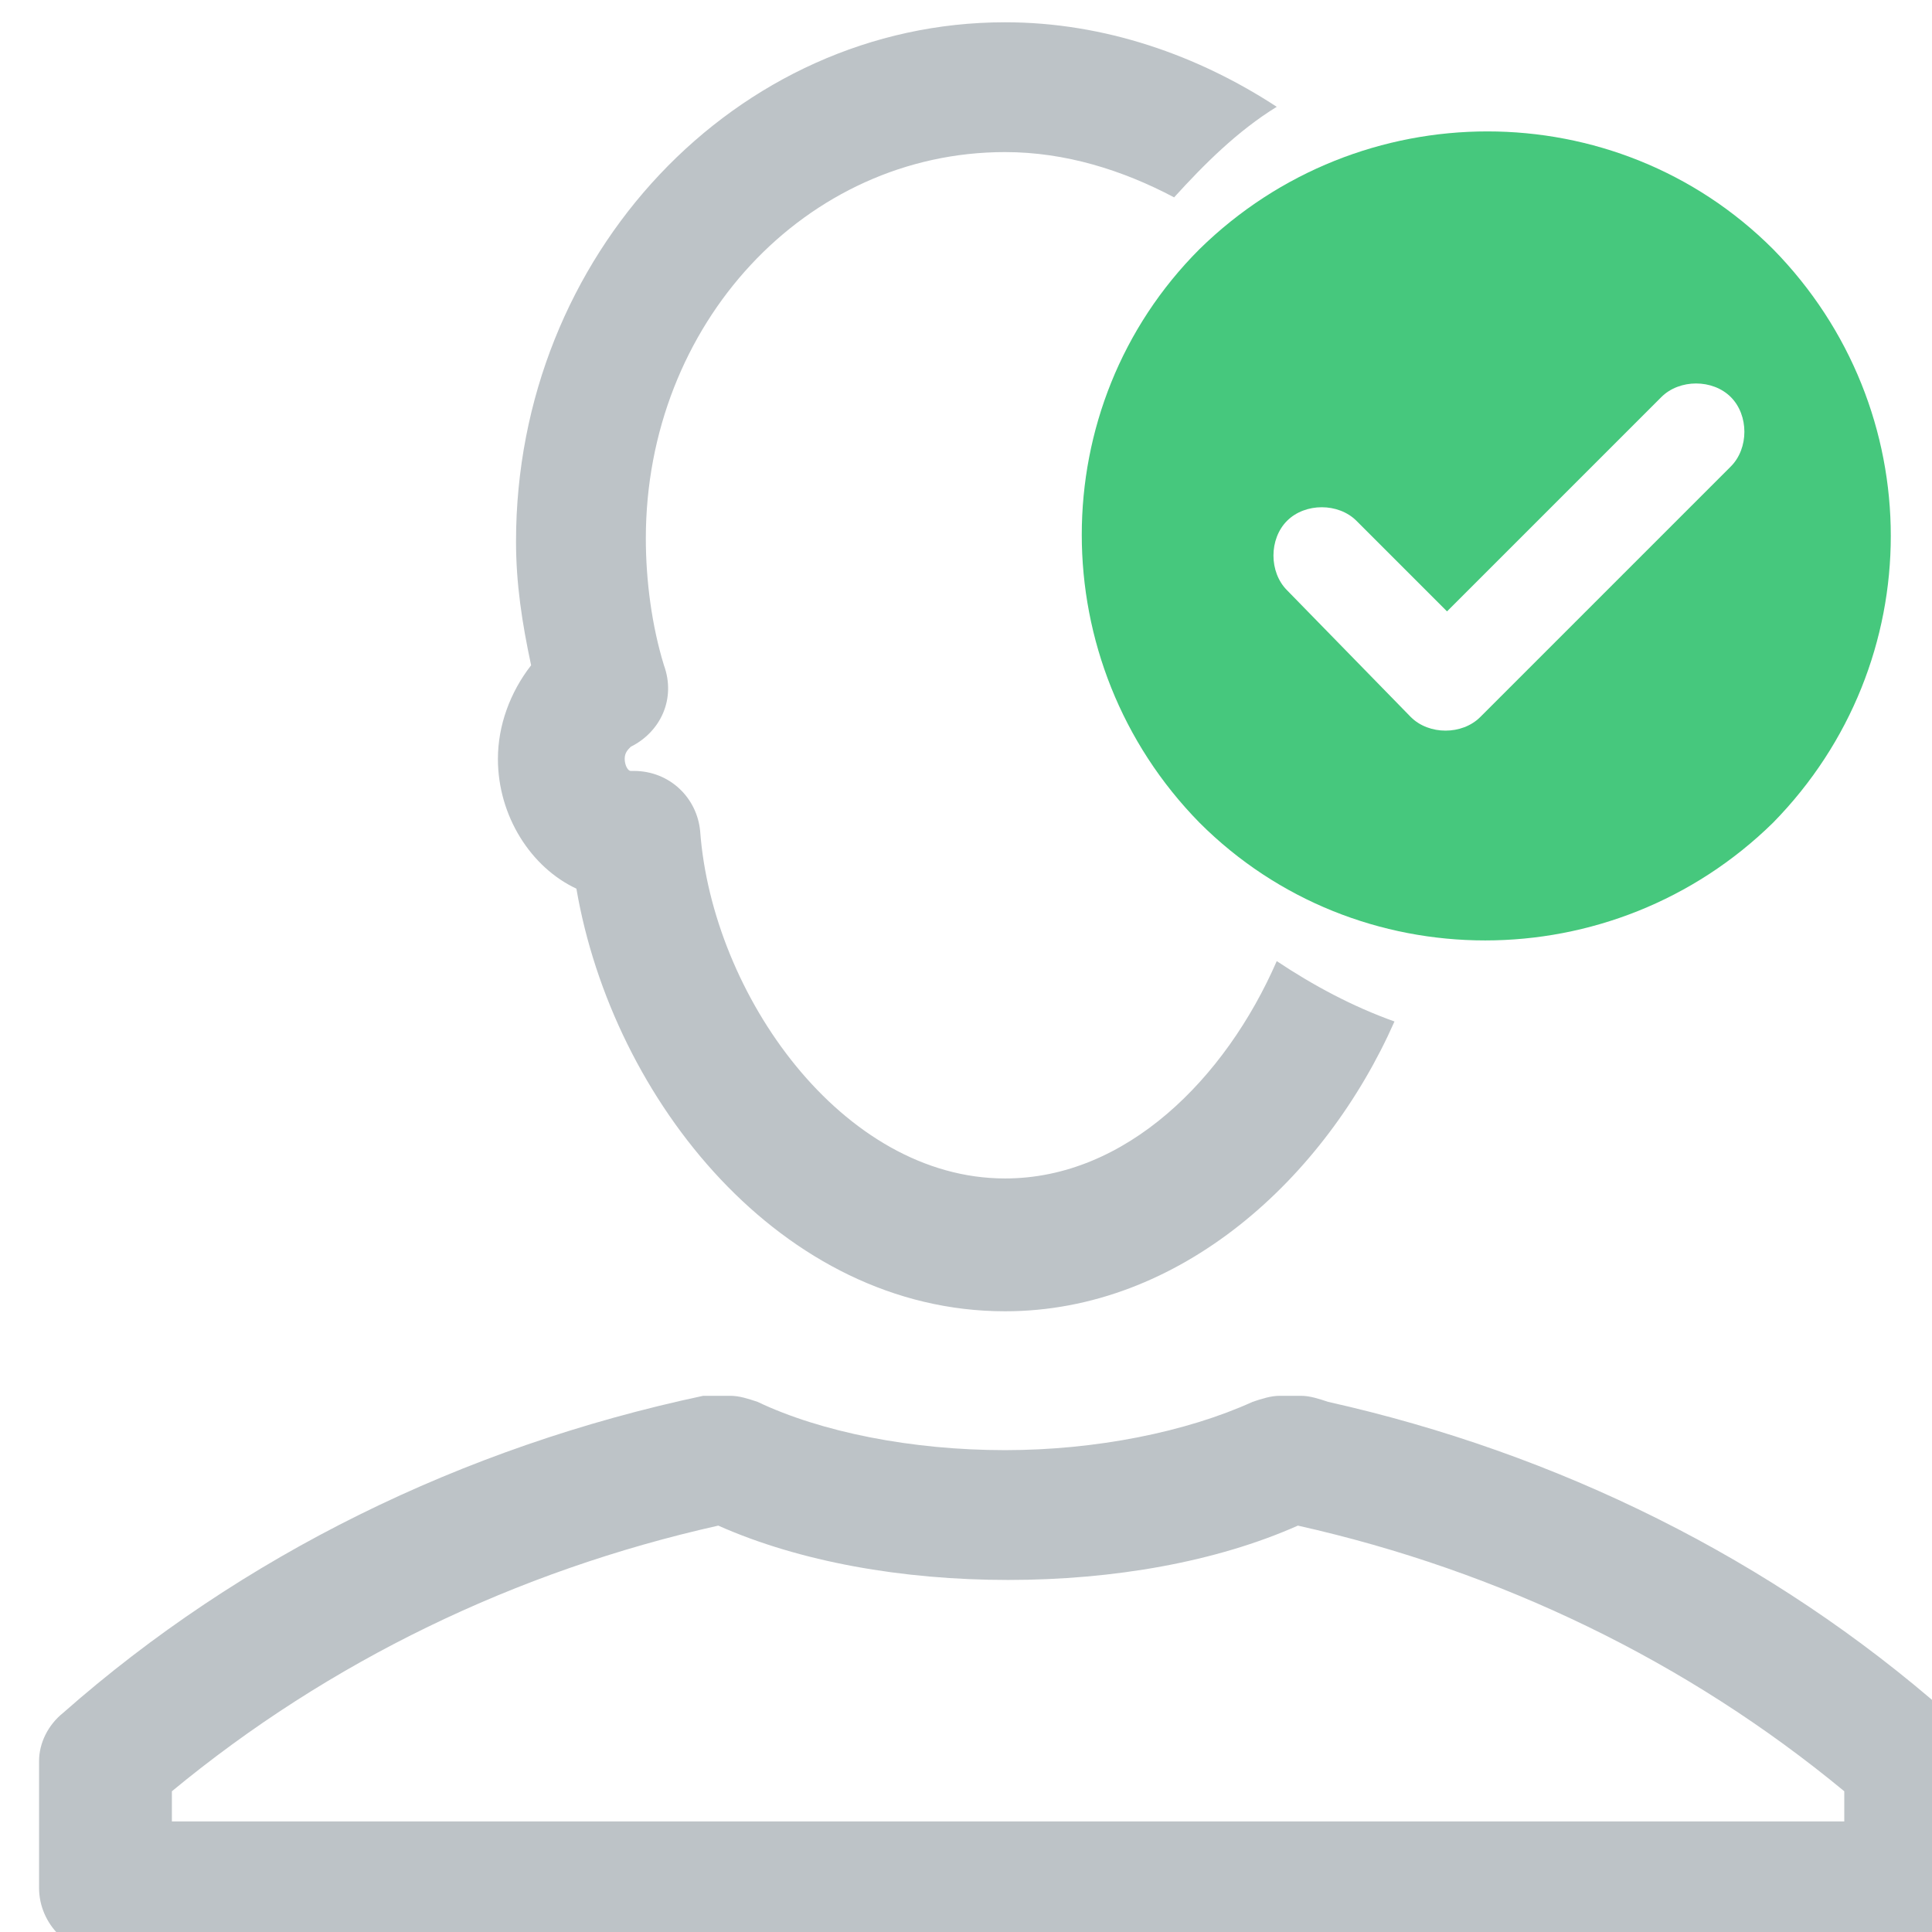 <svg version="1.1" id="Layer_1" xmlns="http://www.w3.org/2000/svg" xmlns:xlink="http://www.w3.org/1999/xlink" x="0px" y="0px"
    viewBox="0 0 64 64" width="100px" height="100px" xml:space="preserve" class="frm-status-person-accepted">

 <g>
  <title>Layer 1</title>
  <g>
   <path d="m58.735,8.253c-5.2,-5.2 -13.7,-5.2 -19,0c-5.2,5.2 -5.2,13.7 0,19c5.2,5.2 13.7,5.2 19,0c5.2,-5.3 5.2,-13.7 0,-19zm-1.4,7.2l-8.3,8.3c-0.6,0.6 -1.7,0.6 -2.3,0c-0.1,-0.1 -4.1,-4.2 -4.1,-4.2c-0.6,-0.6 -0.6,-1.7 0,-2.3c0.6,-0.6 1.7,-0.6 2.3,0l3,3l7.1,-7.1c0.6,-0.6 1.7,-0.6 2.3,0c0.6,0.6 0.6,1.7 0,2.3z" fill="#46C87D"/>
  </g>
  <g>
   <path d="m42.294,31.838c-1.7,3.9 -5,7.2 -9,7.2c-5.4,0 -9.7,-6.1 -10.1,-11.5c-0.1,-1.1 -1,-2 -2.2,-2c0,0 0,0 -0.1,0s-0.2,-0.2 -0.2,-0.4c0,-0.2 0.1,-0.3 0.2,-0.4c1,-0.5 1.5,-1.6 1.1,-2.7c-0.4,-1.3 -0.6,-2.8 -0.6,-4.2c0,-7.1 5.3,-12.8 11.9,-12.8c2,0 3.9,0.6 5.6,1.5c1,-1.1 2.1,-2.2 3.4,-3c-2.6,-1.7 -5.7,-2.8 -9,-2.8c-8.9,0 -16.2,7.7 -16.2,17.2c0,1.4 0.2,2.7 0.5,4.1c-0.7,0.9 -1.1,2 -1.1,3.1c0,1.9 1.1,3.6 2.6,4.3c1.2,7 6.8,14 14.2,14c5.8,0 10.6,-4.4 12.9,-9.6c-1.4,-0.5 -2.7,-1.2 -3.9,-2z" fill="#BDC3C7"/>
   <path d="m64.494,56.738c-5.8,-5.1 -12.9,-8.6 -20.5,-10.3c-0.3,-0.1 -0.6,-0.2 -0.9,-0.2l-0.7,0c-0.3,0 -0.6,0.1 -0.9,0.2c-2.2,1 -5.2,1.6 -8.2,1.6c-3.1,0 -6.1,-0.6 -8.2,-1.6c-0.3,-0.1 -0.6,-0.2 -0.9,-0.2l-0.5,0c-0.1,0 -0.3,0 -0.4,0c-8,1.7 -15.3,5.3 -21.2,10.5c-0.5,0.4 -0.8,1 -0.8,1.6l0,4.2c0,1.2 1,2.2 2.2,2.2l59.6,0c1.2,0 2.2,-1 2.2,-2.2l0,-4.2c0,-0.6 -0.3,-1.2 -0.8,-1.6zm-3.6,3.6l-55.2,0l0,-1c5.2,-4.3 11.4,-7.3 18.1,-8.8c2.7,1.2 6.1,1.8 9.6,1.8s6.9,-0.6 9.6,-1.8c6.7,1.5 12.9,4.5 18.1,8.8l0,1l-0.2,0z" fill="#BDC3C7"/>
  </g>
 </g>
</svg>
